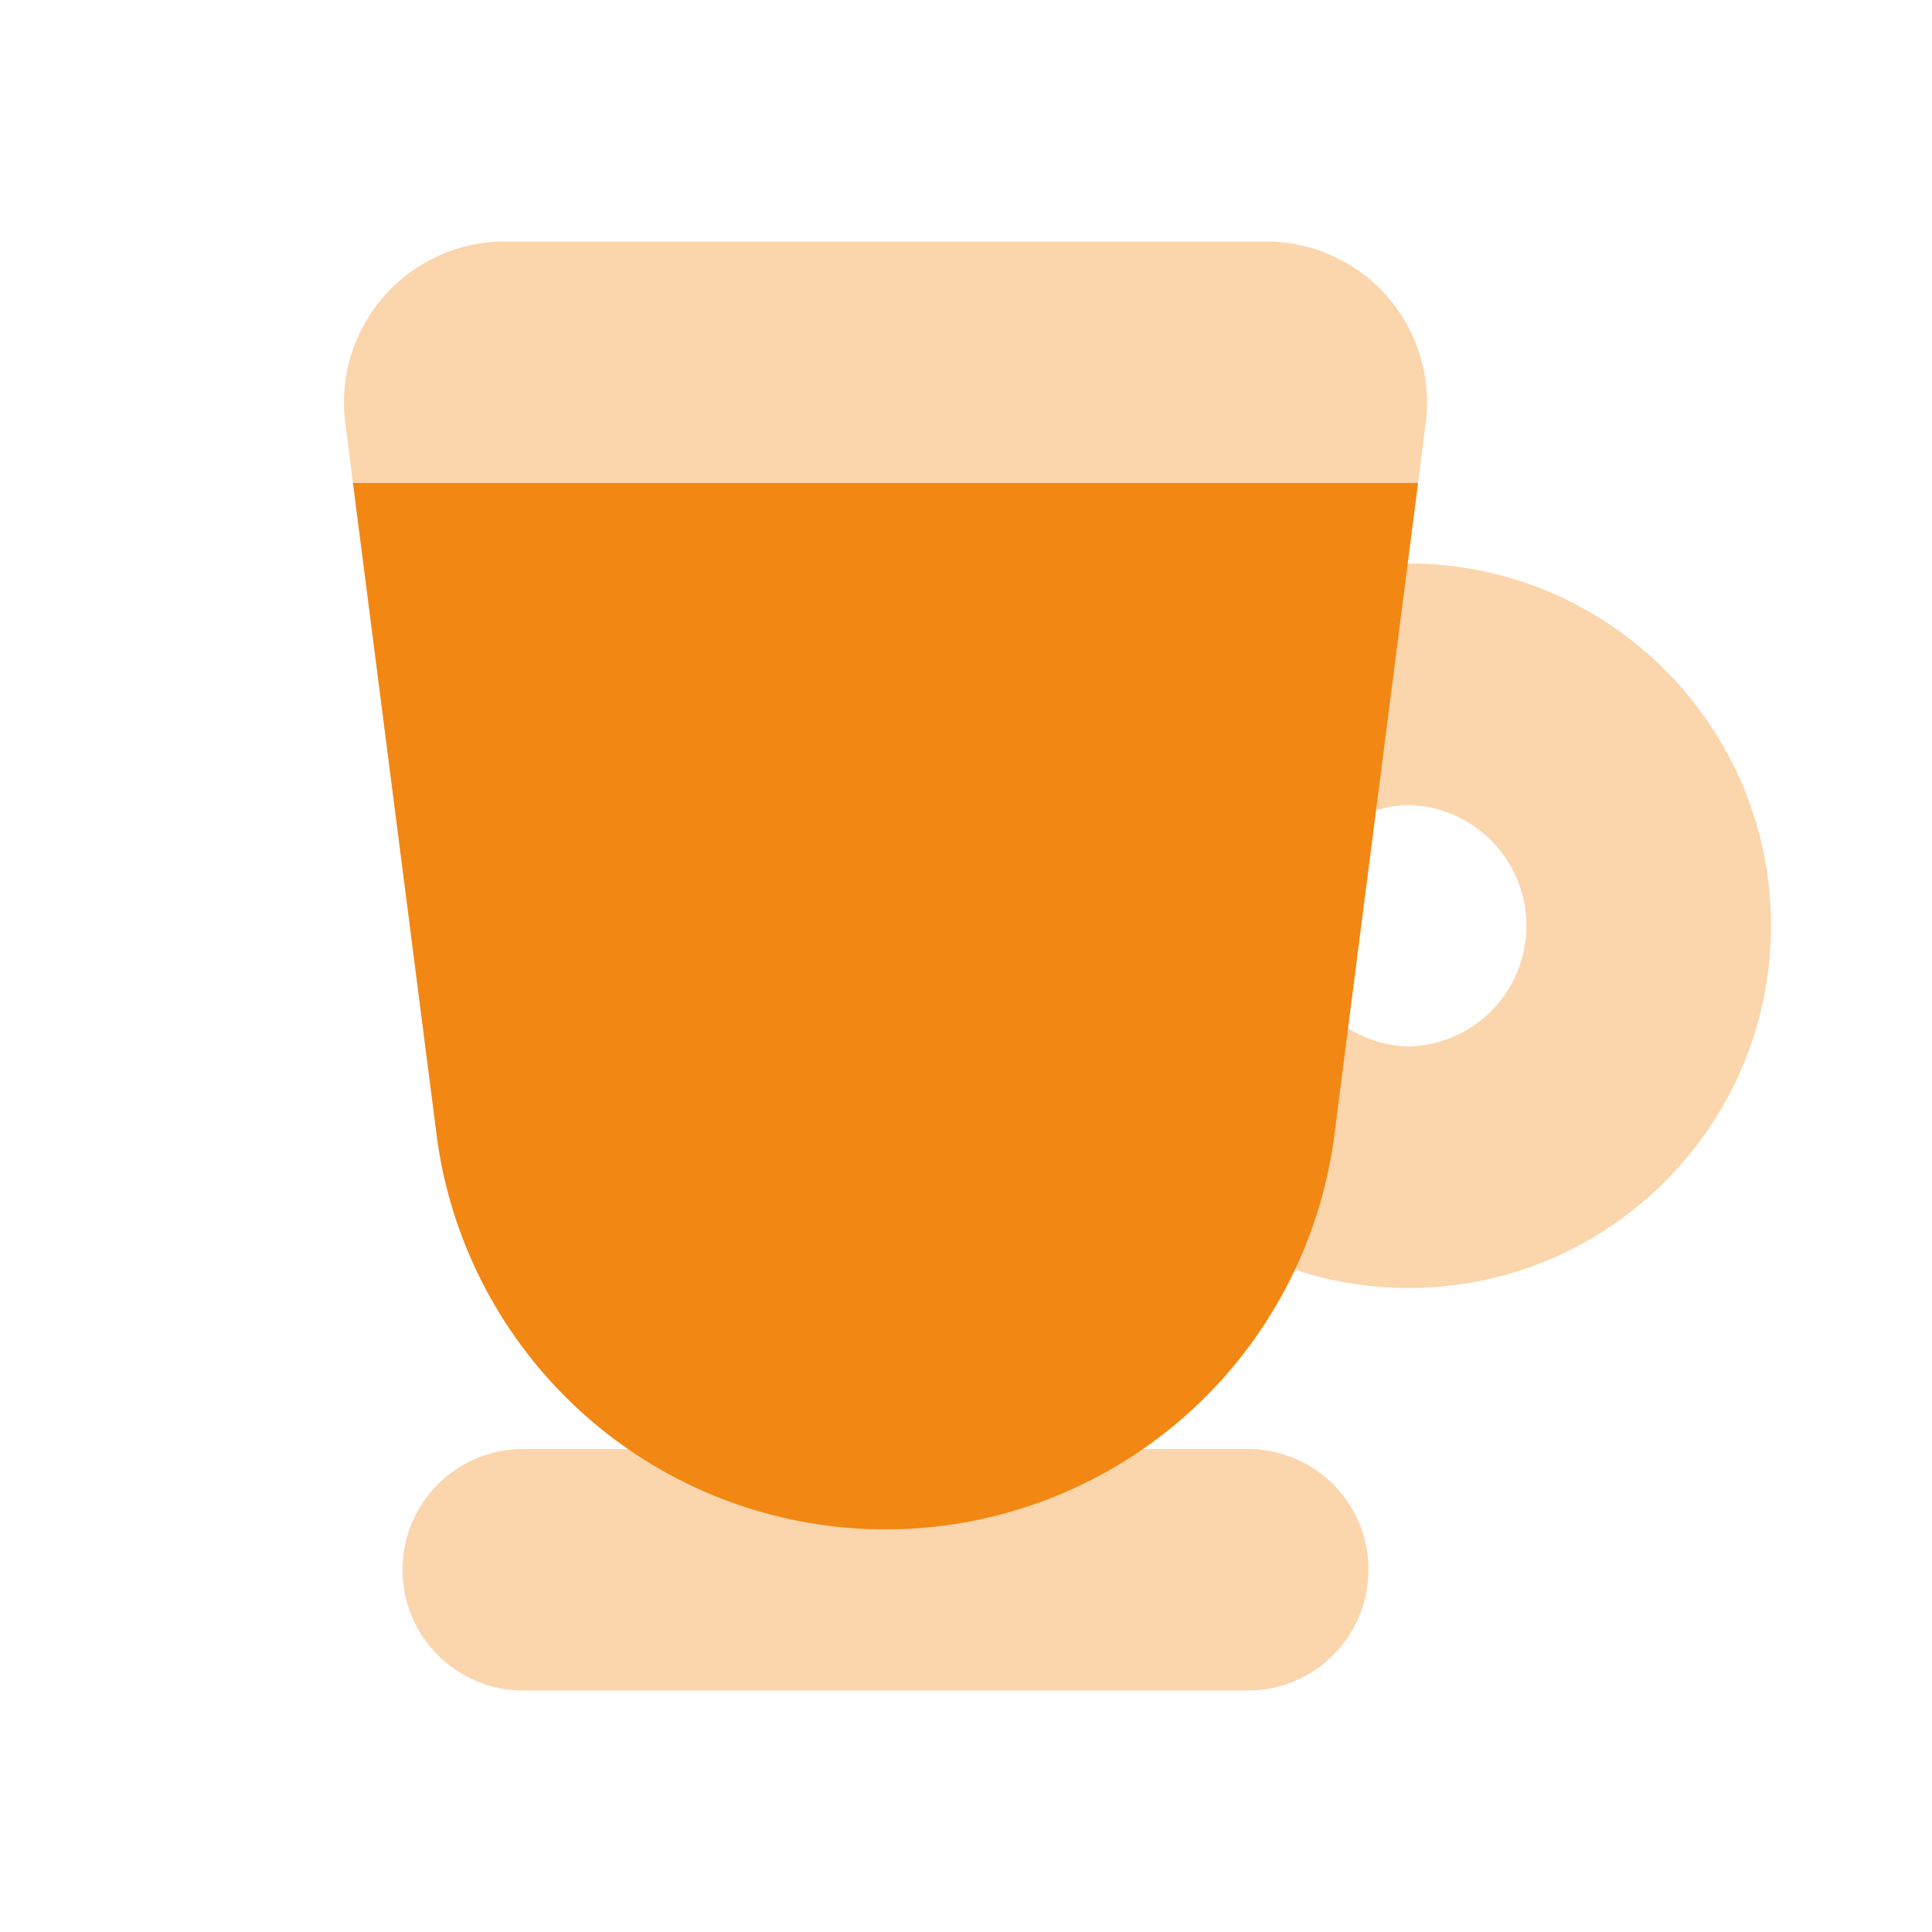 <svg width="48" height="48" viewBox="0 0 48 48" fill="none" xmlns="http://www.w3.org/2000/svg"><path opacity=".35" d="M35 20a3.001 3.001 0 0 1 0 6 3.001 3.001 0 0 1 0-6zm0-6c-4.962 0-9 4.038-9 9s4.038 9 9 9 9-4.038 9-9-4.038-9-9-9z" fill="#F28713"/><path opacity=".35" d="M22 38a11.245 11.245 0 0 1-11.168-9.932l-2.254-17.56A4 4 0 0 1 12.546 6h18.908a4.001 4.001 0 0 1 3.968 4.51l-2.254 17.56A11.245 11.245 0 0 1 22 38z" fill="#F28713"/><path opacity=".35" d="M31 42H13c-1.658 0-3-1.342-3-3s1.342-3 3-3h18c1.658 0 3 1.342 3 3s-1.342 3-3 3z" fill="#F28713"/><path d="M10.832 28.068a11.245 11.245 0 0 0 22.335 0L35.23 12H8.77l2.062 16.068z" fill="#F28713"/></svg>